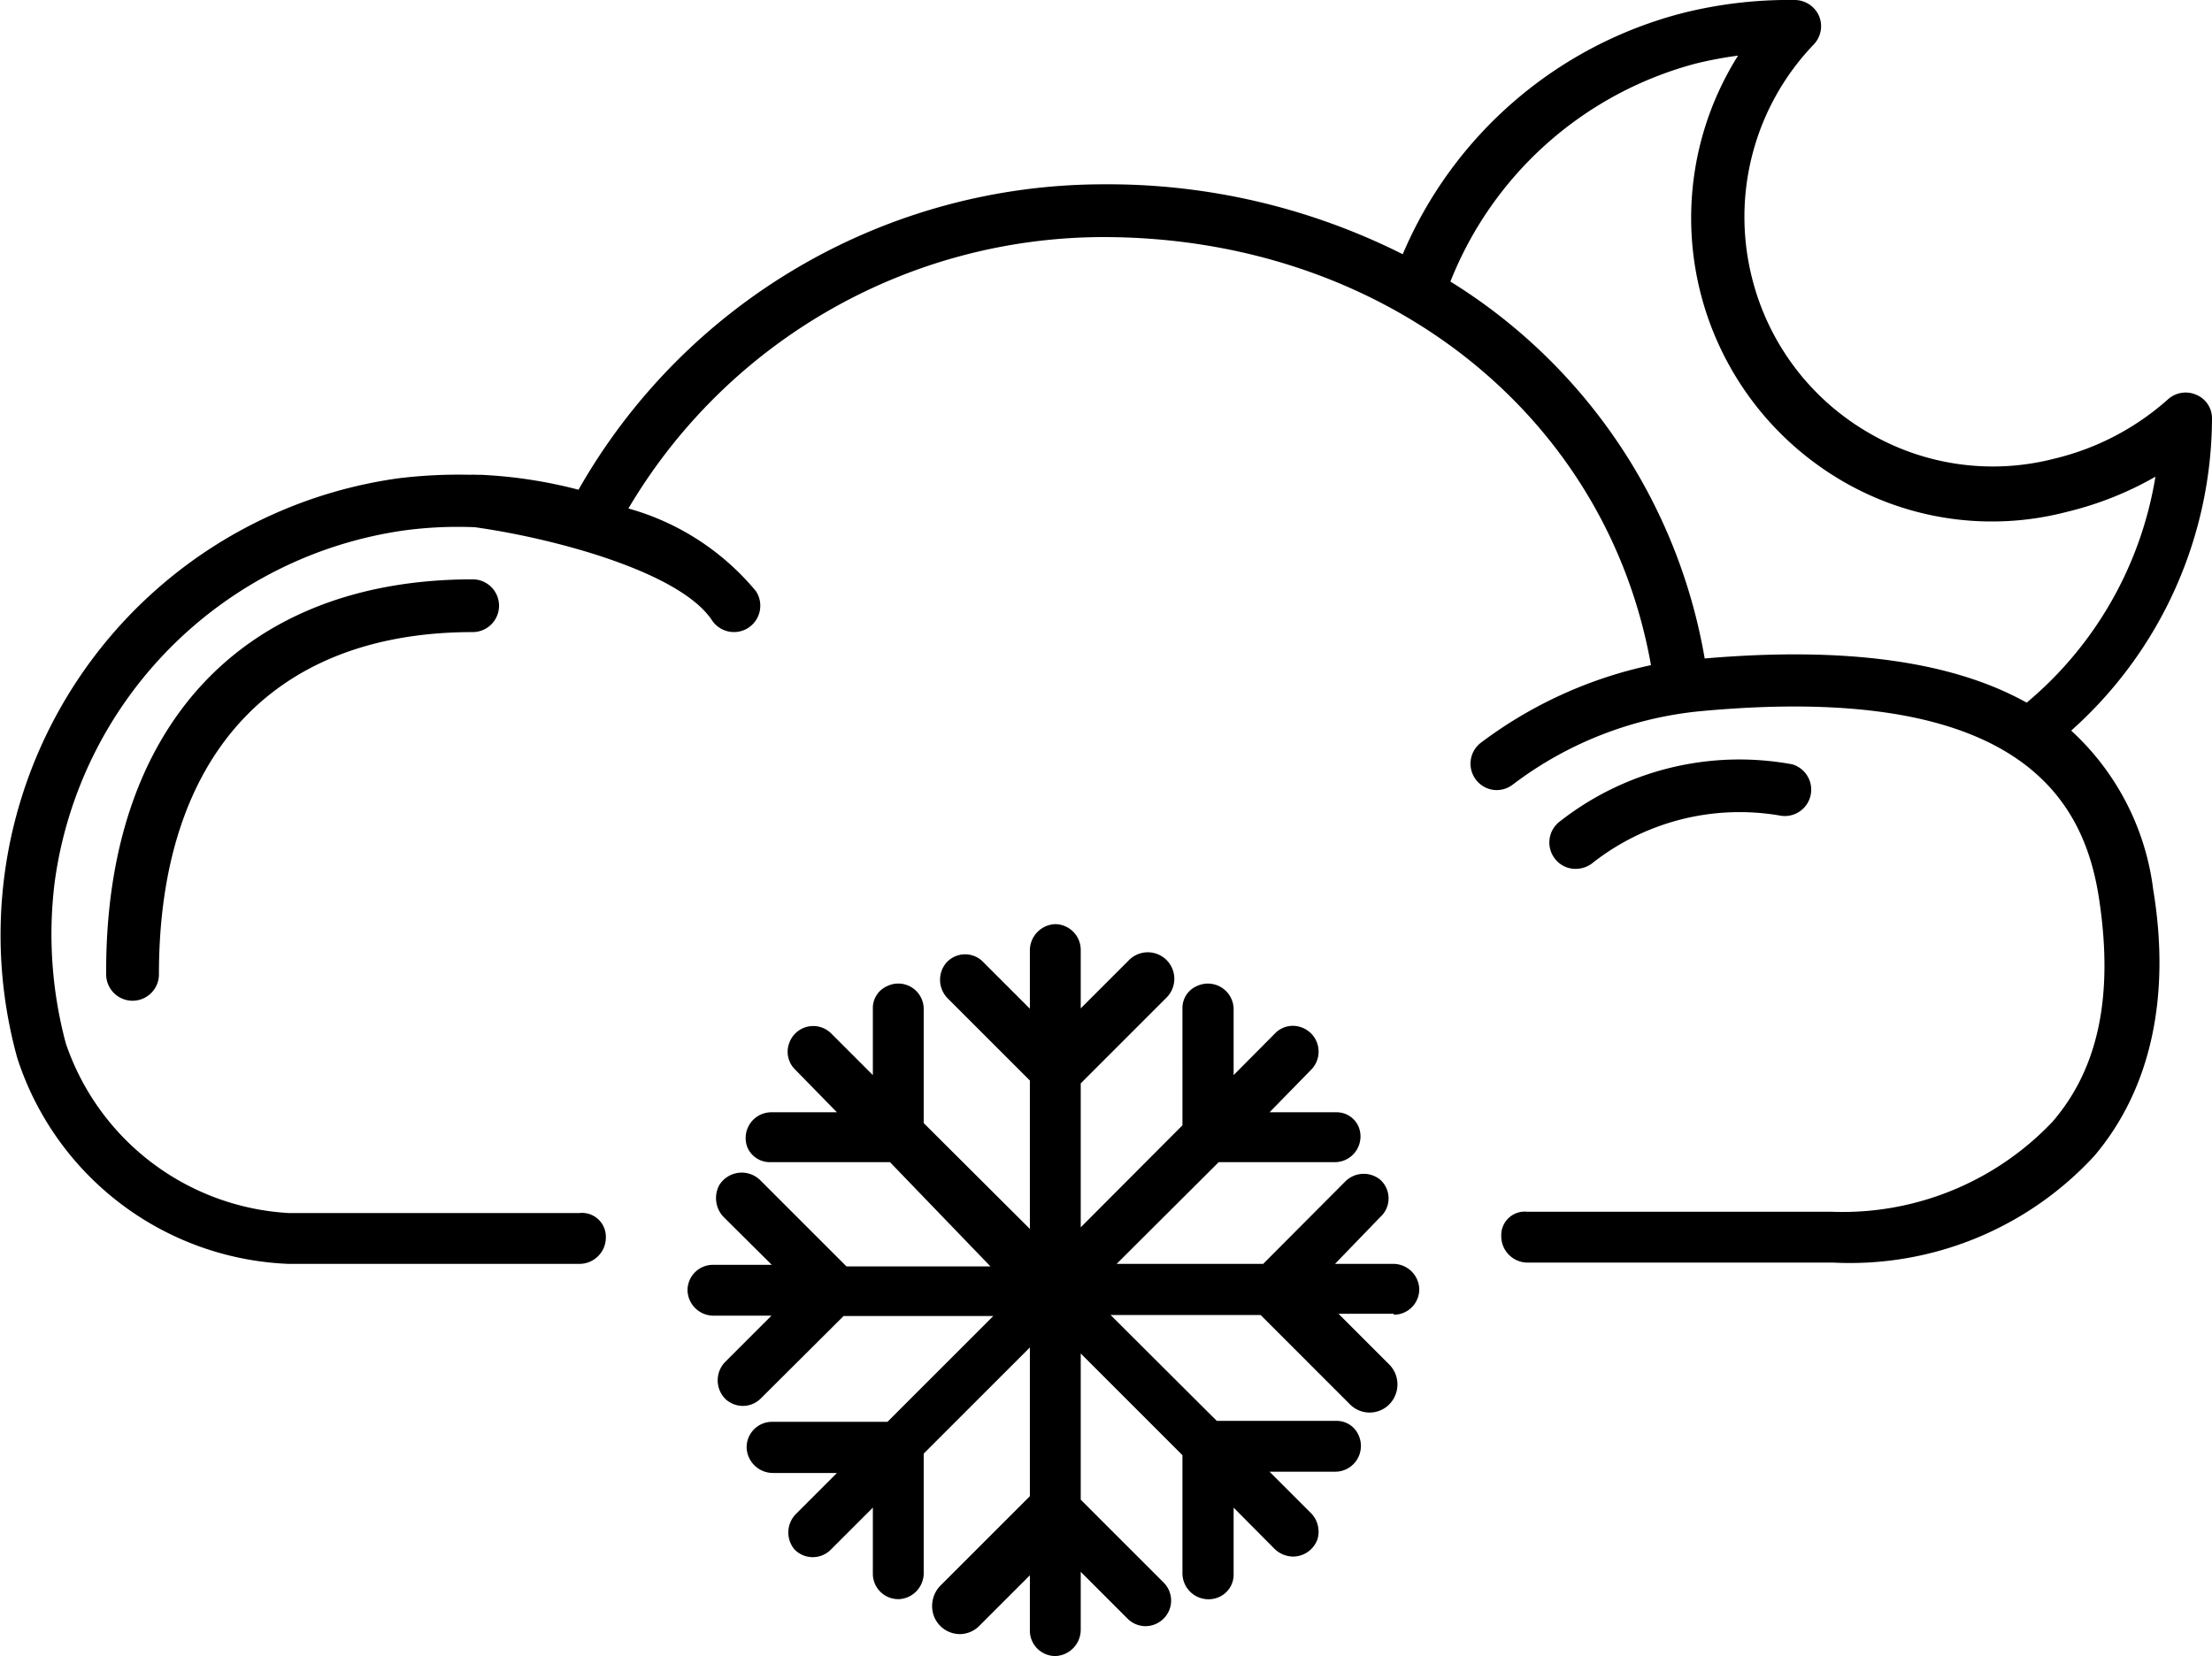 <svg xmlns="http://www.w3.org/2000/svg" viewBox="0 0 69.59 52.11"><title>snow-night</title><g id="Layer_2" data-name="Layer 2"><g id="Layer_1-2" data-name="Layer 1"><path d="M9.07,39.77h9.16a.83.83,0,0,0,.83-.83.75.75,0,0,0-.83-.77H9.07a7.88,7.88,0,0,1-7-5.34,13.29,13.29,0,0,1-.35-5.07,12.93,12.93,0,0,1,11-11.07,12.7,12.7,0,0,1,2.22-.1c2.44.34,6.44,1.39,7.46,2.93a.83.83,0,0,0,1.15.23.83.83,0,0,0,.23-1.15A8,8,0,0,0,19.77,16,17.38,17.38,0,0,1,34.7,7.46c8.77,0,15.83,5.53,17.24,13.47a13.63,13.63,0,0,0-5.35,2.44.83.83,0,0,0-.16,1.16.82.82,0,0,0,1.16.16,11.59,11.59,0,0,1,6-2.32h0c10.12-.92,12,2.94,12.45,5.93s0,5.3-1.47,7a9.1,9.1,0,0,1-6.95,2.83H48.05a.74.74,0,0,0-.82.77.83.83,0,0,0,.82.83h9.63a10.45,10.45,0,0,0,8.21-3.36c1.77-2.09,2.41-5,1.85-8.38a8.15,8.15,0,0,0-2.58-5,13.22,13.22,0,0,0,4.43-9.82.8.8,0,0,0-.5-.75.83.83,0,0,0-.89.15,8.24,8.24,0,0,1-3.56,1.86,7.73,7.73,0,0,1-5.9-.84,7.82,7.82,0,0,1-3.62-4.84A7.84,7.84,0,0,1,57.06,1.4a.83.83,0,0,0,.17-.89A.84.84,0,0,0,56.48,0a13.75,13.75,0,0,0-3.54.41A13.13,13.13,0,0,0,44.13,8,20.62,20.62,0,0,0,34.7,5.8a19,19,0,0,0-16.5,9.61,14.82,14.82,0,0,0-3.08-.47l-.14,0a1,1,0,0,0-.18,0,15.55,15.55,0,0,0-2.26.11,14.51,14.51,0,0,0-12,18.23A9.36,9.36,0,0,0,9.07,39.77ZM53.35,2a12.43,12.43,0,0,1,1.33-.25A9.58,9.58,0,0,0,57.9,15.1a9.33,9.33,0,0,0,7.15,1A10.52,10.52,0,0,0,67.81,15a11.72,11.72,0,0,1-4.05,7.11c-2.35-1.31-5.71-1.77-10.13-1.39h0a17.41,17.41,0,0,0-8-11.86A11.46,11.46,0,0,1,53.35,2ZM14.87,18.23a.83.83,0,1,1,0,1.66C8.57,19.89,5,23.81,5,30.66a.83.83,0,0,1-1.66,0C3.3,22.87,7.63,18.23,14.87,18.23Zm34.7,9.11a.81.81,0,0,1-.66-.33.83.83,0,0,1,.16-1.16,9.16,9.16,0,0,1,7.31-1.8.83.83,0,0,1-.4,1.61,7.49,7.49,0,0,0-5.91,1.52A.85.85,0,0,1,49.57,27.34Zm-5.72,14H42.11l1.6,1.6a.89.89,0,0,1,.17,1,.87.87,0,0,1-1.4.26l-2.82-2.82H34.94l3.34,3.33h3.77a.75.75,0,0,1,.69.45A.81.81,0,0,1,42,46.31H39.94l1.33,1.33a.84.84,0,0,1,.18.79.82.82,0,0,1-.77.55.85.85,0,0,1-.57-.23l-1.3-1.31v2.11a.77.77,0,0,1-.45.7.82.82,0,0,1-1.16-.73V45.79L34,42.59v4.6l2.61,2.61a.8.8,0,0,1,0,1.13.81.81,0,0,1-.57.24.8.8,0,0,1-.57-.24L34,49.46v1.81a.83.83,0,0,1-.78.84.8.8,0,0,1-.82-.8V49.57l-1.59,1.59a.87.87,0,0,1-.62.26.88.88,0,0,1-.79-.52.92.92,0,0,1,.18-1l2.82-2.82V42.4l-3.34,3.34v3.74a.82.82,0,0,1-.78.84.8.8,0,0,1-.82-.8V47.44l-1.31,1.31a.8.8,0,0,1-1.16,0,.83.83,0,0,1,.06-1.12l1.28-1.28h-2a.83.83,0,0,1-.84-.78.8.8,0,0,1,.8-.83h3.63l3.33-3.33H26.54L23.94,44a.8.8,0,0,1-.57.24.82.82,0,0,1-.54-.21.83.83,0,0,1,0-1.19l1.44-1.44H22.46a.82.82,0,0,1-.83-.78.8.8,0,0,1,.8-.82h1.85l-1.52-1.51a.86.86,0,0,1-.13-1,.83.83,0,0,1,1.29-.15l2.71,2.71h4.53L28,36.57H24.22a.77.77,0,0,1-.7-.45A.81.81,0,0,1,24.25,35h2.08L25,33.64a.78.78,0,0,1-.17-.82.8.8,0,0,1,1.32-.3l1.31,1.31V31.72a.75.75,0,0,1,.45-.69.8.8,0,0,1,1.15.72v3.59l3.34,3.33V34l-2.57-2.57a.83.83,0,0,1-.08-1.11.79.79,0,0,1,1.18-.05l1.47,1.47V29.92a.83.83,0,0,1,.78-.84.81.81,0,0,1,.82.81v1.84l1.51-1.51a.83.83,0,1,1,1.2,1.16L34,34.09v4.53l3.2-3.21V31.72a.75.75,0,0,1,.45-.69.81.81,0,0,1,1.16.72v2.08l1.32-1.33a.78.78,0,0,1,.82-.17.81.81,0,0,1,.3,1.33L39.94,35h2.11a.75.75,0,0,1,.69.45A.81.81,0,0,1,42,36.57H38.34l-3.21,3.2h4.61l2.57-2.58a.82.82,0,0,1,1.11-.07.79.79,0,0,1,0,1.18L42,39.77h1.82a.82.82,0,0,1,.83.78A.8.8,0,0,1,43.85,41.37Z"/></g></g></svg>